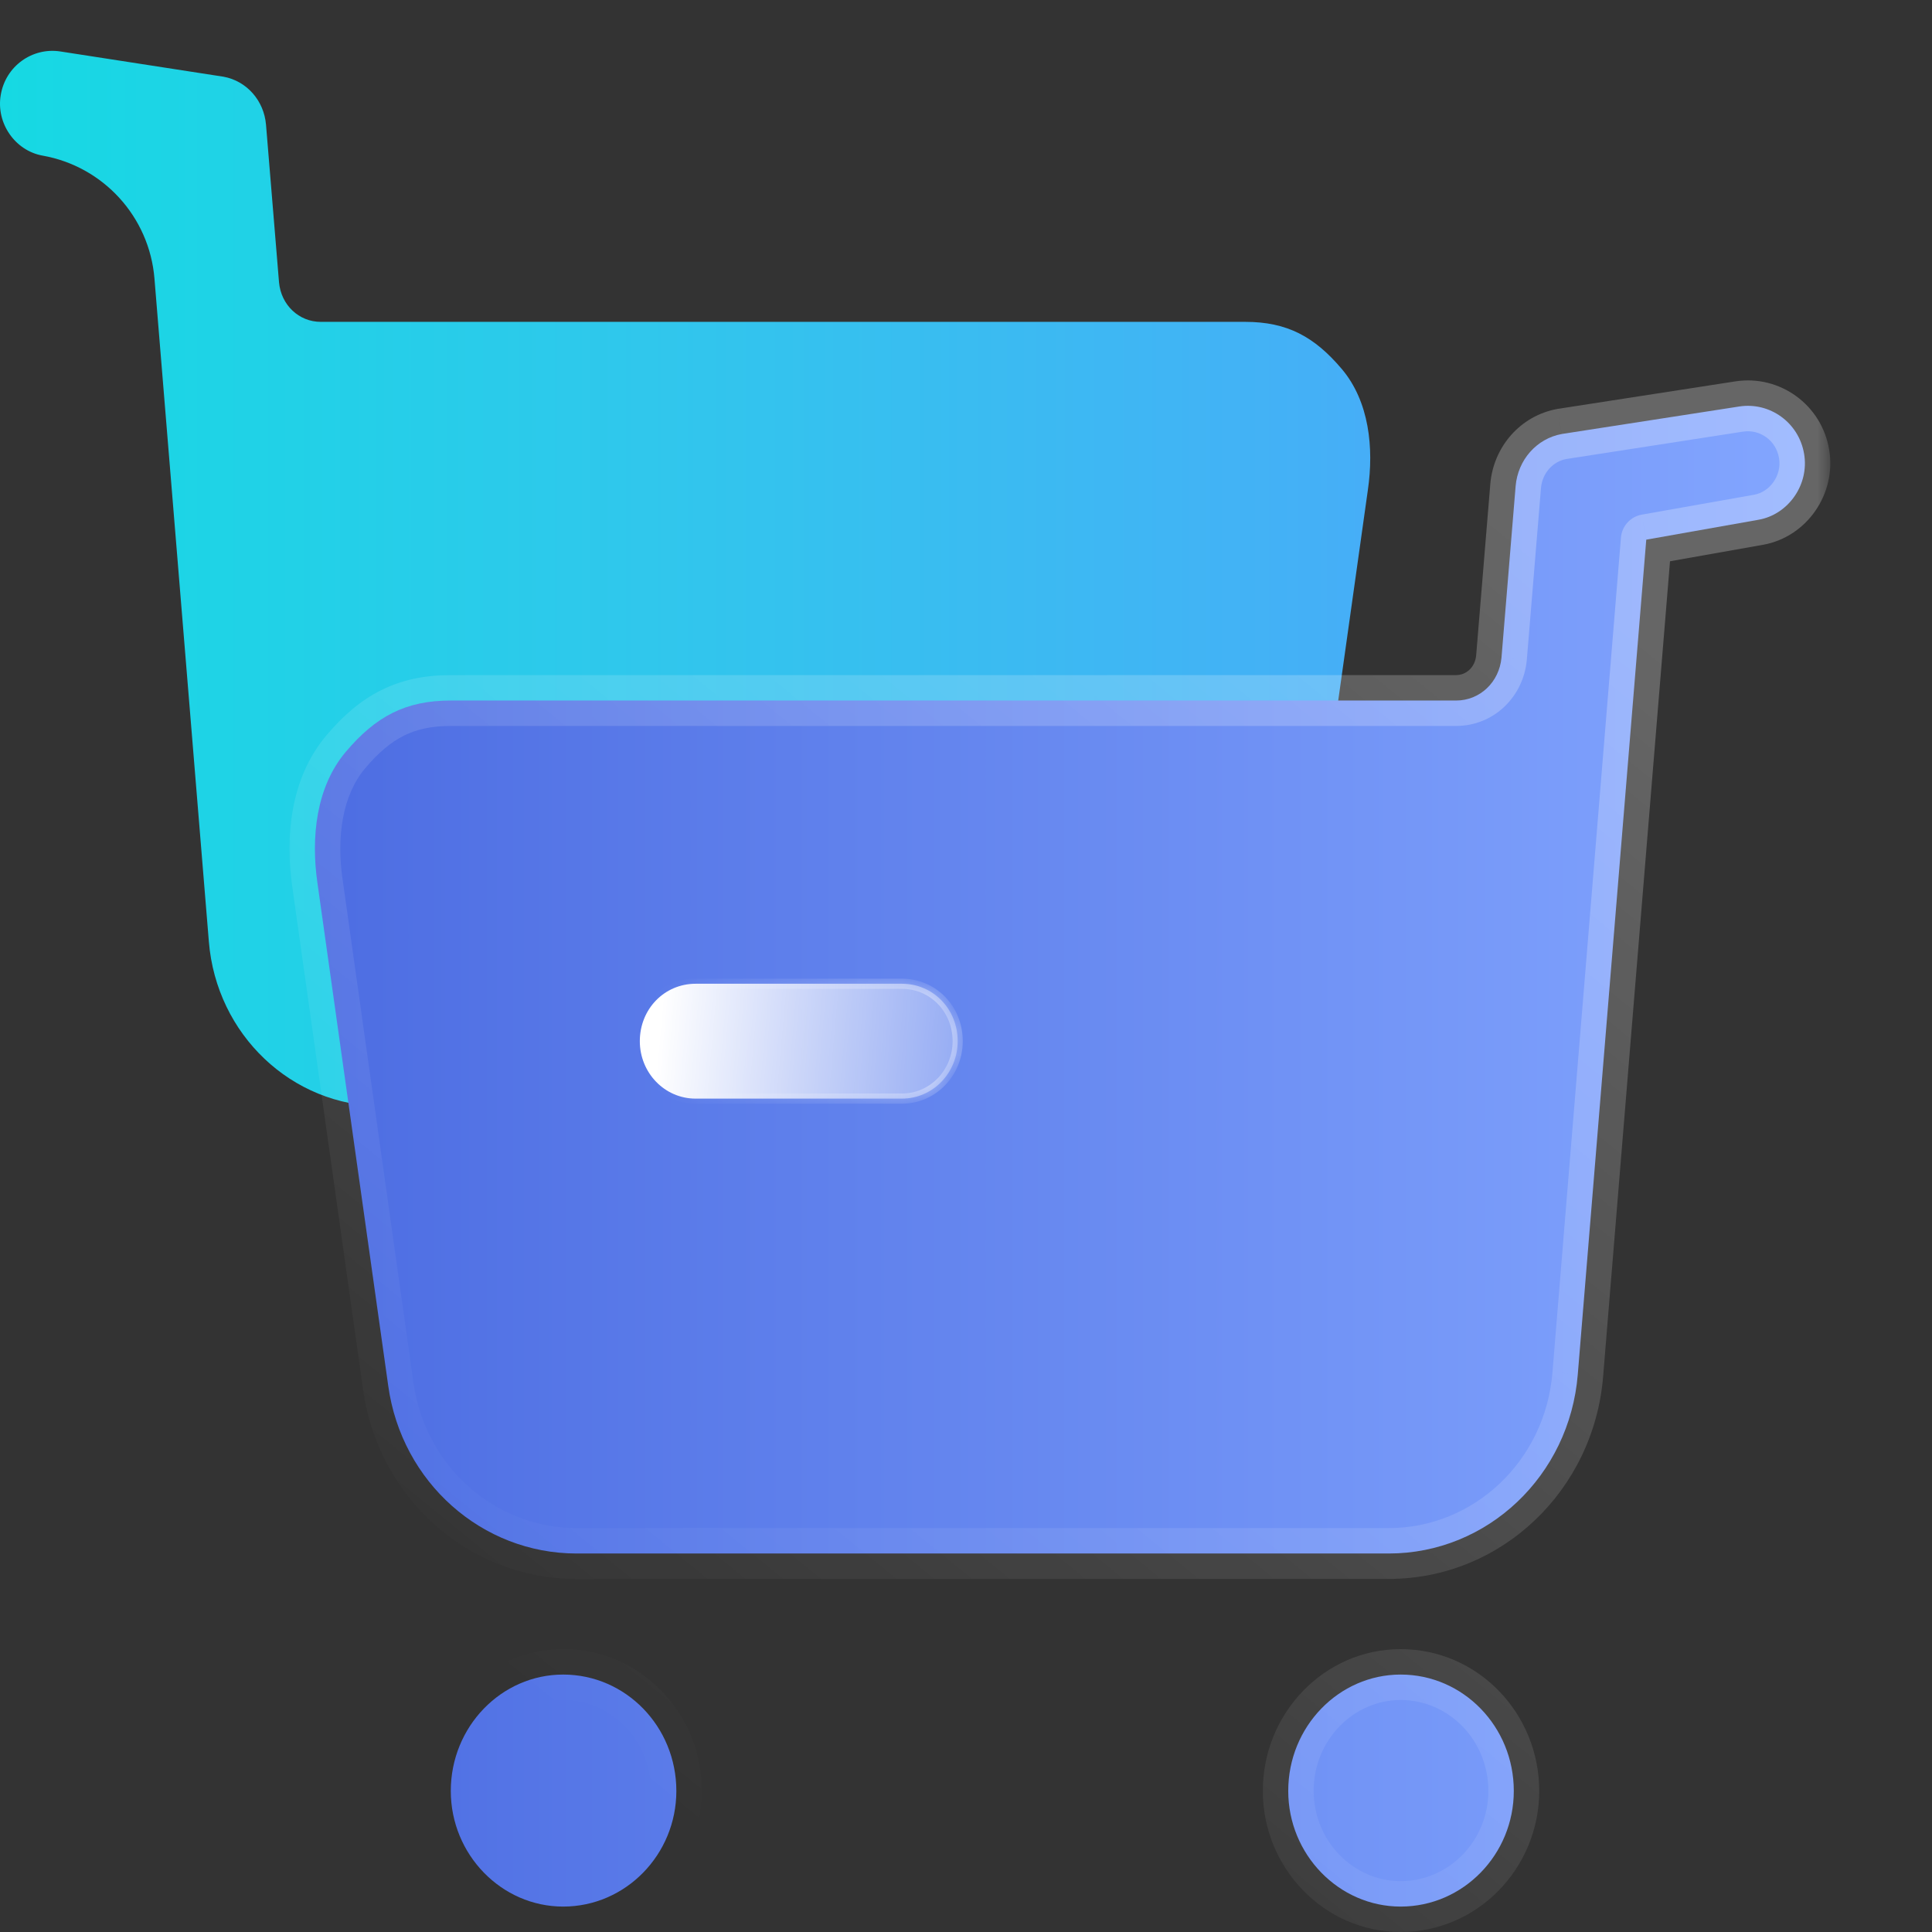 <svg width="76" height="76" viewBox="0 0 76 76" fill="none" xmlns="http://www.w3.org/2000/svg">
    <rect x="0" y="0" width="76" height="76" fill="#333333" stroke="none"/>
    <g clip-path="url(#clip0)">
        <path fill-rule="evenodd" clip-rule="evenodd" d="M52.784 14.517C51.707 13.243 50.63 12.661 48.987 12.661H12.619C11.757 12.661 11.057 11.996 10.976 11.107L10.464 4.902C10.383 3.96 9.71 3.187 8.795 3.018L2.372 2.024C1.268 1.855 0.217 2.605 0.029 3.738C-0.16 4.847 0.594 5.927 1.672 6.121C4.068 6.545 5.877 8.532 6.076 10.957L8.216 37.039C8.512 40.695 11.474 43.518 15.056 43.518H44.436C47.856 43.518 50.764 40.945 51.249 37.452L53.808 19.279C54.05 17.62 53.861 15.791 52.784 14.517Z" fill="url(#paint0_linear)" />
        <g filter="">
            <mask id="path-2-outside-1" maskUnits="userSpaceOnUse" x="11" y="13.964" width="61" height="63" fill="black">
                <rect fill="white" x="11" y="13.964" width="61" height="63" />
                <path fill-rule="evenodd" clip-rule="evenodd" d="M17.732 27.557C15.945 27.557 14.774 28.19 13.602 29.576C12.431 30.961 12.226 32.949 12.49 34.754L15.272 54.514C15.799 58.313 18.961 61.111 22.68 61.111H54.629C58.523 61.111 61.744 58.042 62.066 54.066L64.76 21.229L69.182 20.445C70.354 20.235 71.174 19.06 70.969 17.855C70.764 16.623 69.621 15.806 68.421 15.99L61.437 17.072C60.441 17.255 59.709 18.096 59.621 19.12L59.065 25.867C58.977 26.834 58.216 27.557 57.279 27.557H17.732ZM55.098 65.873C57.558 65.873 59.549 67.921 59.549 70.451C59.549 72.951 57.558 75 55.098 75C52.667 75 50.676 72.951 50.676 70.451C50.676 67.921 52.667 65.873 55.098 65.873ZM22.154 65.873C24.614 65.873 26.606 67.921 26.606 70.451C26.606 72.951 24.614 75 22.154 75C19.724 75 17.733 72.951 17.733 70.451C17.733 67.921 19.724 65.873 22.154 65.873Z" />
            </mask>
            <path fill-rule="evenodd" clip-rule="evenodd" d="M17.732 27.557C15.945 27.557 14.774 28.19 13.602 29.576C12.431 30.961 12.226 32.949 12.49 34.754L15.272 54.514C15.799 58.313 18.961 61.111 22.68 61.111H54.629C58.523 61.111 61.744 58.042 62.066 54.066L64.76 21.229L69.182 20.445C70.354 20.235 71.174 19.06 70.969 17.855C70.764 16.623 69.621 15.806 68.421 15.99L61.437 17.072C60.441 17.255 59.709 18.096 59.621 19.12L59.065 25.867C58.977 26.834 58.216 27.557 57.279 27.557H17.732ZM55.098 65.873C57.558 65.873 59.549 67.921 59.549 70.451C59.549 72.951 57.558 75 55.098 75C52.667 75 50.676 72.951 50.676 70.451C50.676 67.921 52.667 65.873 55.098 65.873ZM22.154 65.873C24.614 65.873 26.606 67.921 26.606 70.451C26.606 72.951 24.614 75 22.154 75C19.724 75 17.733 72.951 17.733 70.451C17.733 67.921 19.724 65.873 22.154 65.873Z" fill="url(#paint1_linear)" />
            <path d="M12.49 34.754L13.479 34.609L13.48 34.614L12.49 34.754ZM15.272 54.514L16.262 54.375L16.262 54.377L15.272 54.514ZM62.066 54.066L61.07 53.985L61.07 53.984L62.066 54.066ZM64.76 21.229L63.764 21.147C63.801 20.694 64.139 20.323 64.586 20.244L64.76 21.229ZM69.182 20.445L69.359 21.43L69.357 21.43L69.182 20.445ZM70.969 17.855L69.983 18.023L69.982 18.019L70.969 17.855ZM68.421 15.99L68.268 15.002L68.27 15.002L68.421 15.99ZM61.437 17.072L61.255 16.088C61.265 16.086 61.274 16.085 61.284 16.083L61.437 17.072ZM59.621 19.12L58.625 19.038L58.625 19.035L59.621 19.12ZM59.065 25.867L60.062 25.95L60.061 25.958L59.065 25.867ZM12.839 28.93C13.481 28.17 14.169 27.563 14.989 27.152C15.816 26.739 16.714 26.557 17.732 26.557V28.557C16.963 28.557 16.382 28.692 15.884 28.941C15.379 29.194 14.895 29.595 14.366 30.221L12.839 28.93ZM11.5 34.898C11.218 32.965 11.401 30.631 12.839 28.93L14.366 30.221C13.461 31.292 13.235 32.934 13.479 34.609L11.5 34.898ZM14.281 54.654L11.499 34.893L13.48 34.614L16.262 54.375L14.281 54.654ZM22.68 62.111C18.444 62.111 14.874 58.927 14.281 54.652L16.262 54.377C16.723 57.699 19.478 60.111 22.68 60.111V62.111ZM54.629 62.111H22.68V60.111H54.629V62.111ZM63.063 54.146C62.701 58.616 59.07 62.111 54.629 62.111V60.111C57.977 60.111 60.788 57.468 61.07 53.985L63.063 54.146ZM65.757 21.31L63.063 54.147L61.07 53.984L63.764 21.147L65.757 21.31ZM69.357 21.43L64.935 22.213L64.586 20.244L69.008 19.461L69.357 21.43ZM71.954 17.687C72.249 19.42 71.083 21.119 69.359 21.43L69.005 19.461C69.624 19.35 70.098 18.699 69.983 18.023L71.954 17.687ZM68.27 15.002C70.014 14.735 71.661 15.921 71.955 17.691L69.982 18.019C69.867 17.324 69.229 16.878 68.572 16.979L68.27 15.002ZM61.284 16.083L68.268 15.002L68.574 16.978L61.59 18.06L61.284 16.083ZM58.625 19.035C58.749 17.586 59.794 16.358 61.255 16.088L61.618 18.055C61.089 18.153 60.669 18.606 60.618 19.205L58.625 19.035ZM58.068 25.785L58.625 19.038L60.618 19.202L60.062 25.95L58.068 25.785ZM57.279 26.557C57.666 26.557 58.025 26.262 58.069 25.777L60.061 25.958C59.929 27.407 58.765 28.557 57.279 28.557V26.557ZM17.732 26.557H57.279V28.557H17.732V26.557ZM58.549 70.451C58.549 68.446 56.979 66.873 55.098 66.873V64.873C58.136 64.873 60.549 67.395 60.549 70.451H58.549ZM55.098 74C56.983 74 58.549 72.422 58.549 70.451H60.549C60.549 73.481 58.132 76 55.098 76V74ZM51.676 70.451C51.676 72.426 53.246 74 55.098 74V76C52.089 76 49.676 73.477 49.676 70.451H51.676ZM55.098 66.873C53.25 66.873 51.676 68.442 51.676 70.451H49.676C49.676 67.4 52.084 64.873 55.098 64.873V66.873ZM25.606 70.451C25.606 68.446 24.036 66.873 22.154 66.873V64.873C25.193 64.873 27.606 67.395 27.606 70.451H25.606ZM22.154 74C24.04 74 25.606 72.422 25.606 70.451H27.606C27.606 73.481 25.189 76 22.154 76V74ZM18.733 70.451C18.733 72.426 20.303 74 22.154 74V76C19.145 76 16.733 73.477 16.733 70.451H18.733ZM22.154 66.873C20.307 66.873 18.733 68.442 18.733 70.451H16.733C16.733 67.4 19.141 64.873 22.154 64.873V66.873Z" fill="url(#paint2_linear)" mask="url(#path-2-outside-1)" />
        </g>
        <g filter="">
            <mask id="path-4-inside-2" fill="white">
                <path fill-rule="evenodd" clip-rule="evenodd" d="M27.365 43.217H35.477C36.707 43.217 37.673 42.193 37.673 40.958C37.673 39.692 36.707 38.698 35.477 38.698H27.365C26.136 38.698 25.169 39.692 25.169 40.958C25.169 42.193 26.136 43.217 27.365 43.217Z" />
            </mask>
            <path fill-rule="evenodd" clip-rule="evenodd" d="M27.365 43.217H35.477C36.707 43.217 37.673 42.193 37.673 40.958C37.673 39.692 36.707 38.698 35.477 38.698H27.365C26.136 38.698 25.169 39.692 25.169 40.958C25.169 42.193 26.136 43.217 27.365 43.217Z" fill="url(#paint3_linear)" />
            <path d="M27.365 43.017H35.477V43.417H27.365V43.017ZM35.477 43.017C36.589 43.017 37.473 42.089 37.473 40.958H37.873C37.873 42.296 36.824 43.417 35.477 43.417V43.017ZM37.473 40.958C37.473 39.797 36.591 38.898 35.477 38.898V38.498C36.823 38.498 37.873 39.587 37.873 40.958H37.473ZM35.477 38.898H27.365V38.498H35.477V38.898ZM27.365 38.898C26.251 38.898 25.369 39.797 25.369 40.958H24.969C24.969 39.587 26.02 38.498 27.365 38.498V38.898ZM25.369 40.958C25.369 42.089 26.253 43.017 27.365 43.017V43.417C26.018 43.417 24.969 42.296 24.969 40.958H25.369Z" fill="url(#paint4_linear)" fill-opacity="0.5" mask="url(#path-4-inside-2)" />
        </g>
    </g>
    <defs>
        <filter id="filter0_b" x="-12.612" y="-9.036" width="108.612" height="109.036" filterUnits="userSpaceOnUse" color-interpolation-filters="sRGB">
            <feFlood flood-opacity="0" result="BackgroundImageFix" />
            <feGaussianBlur in="BackgroundImage" stdDeviation="12" />
            <feComposite in2="SourceAlpha" operator="in" result="effect1_backgroundBlur" />
            <feBlend mode="normal" in="SourceGraphic" in2="effect1_backgroundBlur" result="shape" />
        </filter>
        <filter id="filter1_bd" x="10.169" y="23.698" width="42.504" height="34.518" filterUnits="userSpaceOnUse" color-interpolation-filters="sRGB">
            <feFlood flood-opacity="0" result="BackgroundImageFix" />
            <feGaussianBlur in="BackgroundImage" stdDeviation="7.5" />
            <feComposite in2="SourceAlpha" operator="in" result="effect1_backgroundBlur" />
            <feColorMatrix in="SourceAlpha" type="matrix" values="0 0 0 0 0 0 0 0 0 0 0 0 0 0 0 0 0 0 127 0" />
            <feOffset dx="5" dy="5" />
            <feGaussianBlur stdDeviation="5" />
            <feColorMatrix type="matrix" values="0 0 0 0 0.455 0 0 0 0 0.871 0 0 0 0 0.376 0 0 0 0.5 0" />
            <feBlend mode="normal" in2="effect1_backgroundBlur" result="effect2_dropShadow" />
            <feBlend mode="normal" in="SourceGraphic" in2="effect2_dropShadow" result="shape" />
        </filter>
        <linearGradient id="paint0_linear" x1="0" y1="22.759" x2="53.901" y2="22.759" gradientUnits="userSpaceOnUse">
            <stop stop-color="#16D9E3" />
            <stop offset="0.47" stop-color="#30C7EC" />
            <stop offset="1" stop-color="#46AEF7" />
        </linearGradient>
        <linearGradient id="paint1_linear" x1="71.288" y1="45.47" x2="12.457" y2="45.47" gradientUnits="userSpaceOnUse">
            <stop stop-color="#83A6FF" />
            <stop offset="1" stop-color="#4D6DE2" />
        </linearGradient>
        <linearGradient id="paint2_linear" x1="61.67" y1="22.842" x2="23.955" y2="69.218" gradientUnits="userSpaceOnUse">
            <stop stop-color="white" stop-opacity="0.25" />
            <stop offset="1" stop-color="white" stop-opacity="0" />
        </linearGradient>
        <linearGradient id="paint3_linear" x1="26.056" y1="39.514" x2="39.886" y2="40.762" gradientUnits="userSpaceOnUse">
            <stop stop-color="white" />
            <stop offset="1" stop-color="white" stop-opacity="0.2" />
        </linearGradient>
        <linearGradient id="paint4_linear" x1="36.326" y1="40.214" x2="25.711" y2="40.376" gradientUnits="userSpaceOnUse">
            <stop stop-color="white" />
            <stop offset="1" stop-color="white" stop-opacity="0" />
        </linearGradient>
        <clipPath id="clip0">
            <rect width="76" height="76" fill="white" />
        </clipPath>
    </defs>
</svg>
